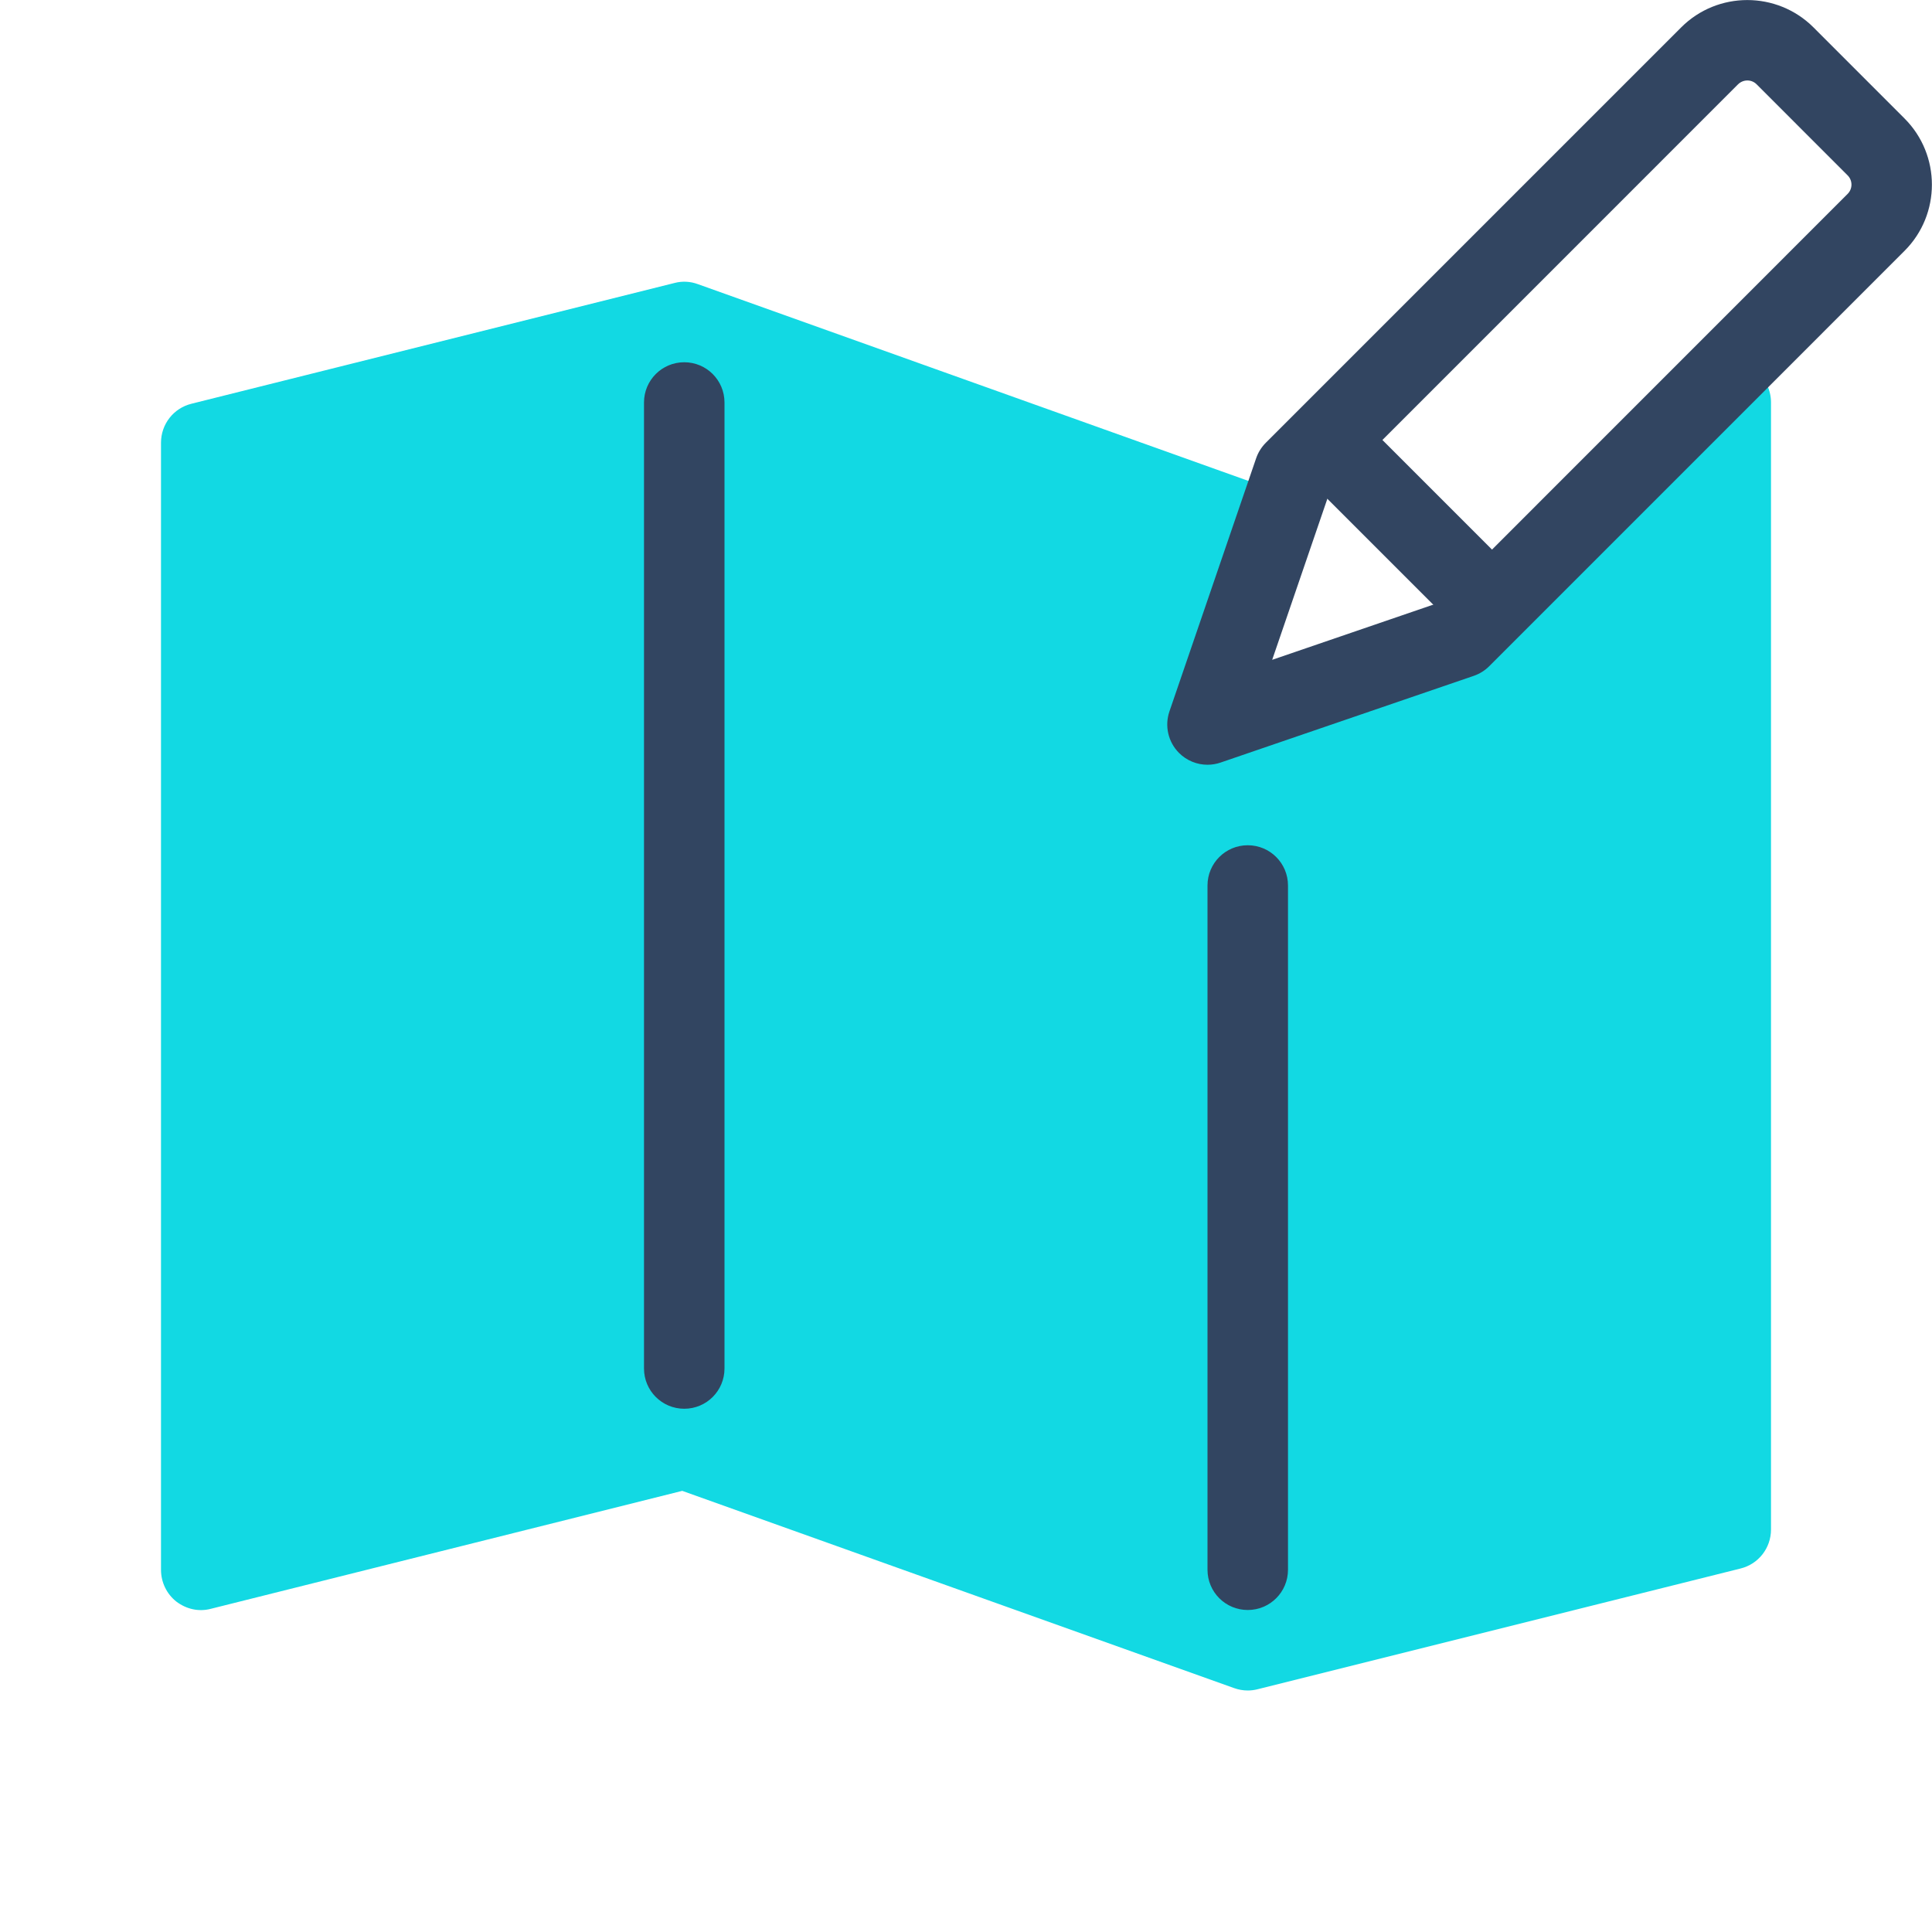 <svg xmlns="http://www.w3.org/2000/svg"  viewBox="0 0 48 48" width="100px" height="100px" baseProfile="basic"><path fill="#12d9e3" d="M44,10v28c0,0.46-0.31,0.86-0.76,0.97l-12,3C31.16,41.99,31.08,42,31,42c-0.11,0-0.23-0.02-0.34-0.06	l-13.71-4.9L5.24,39.97c-0.3,0.08-0.61,0.01-0.86-0.18C4.14,39.6,4,39.31,4,39V11c0-0.46,0.31-0.86,0.76-0.97l12-3	c0.19-0.05,0.39-0.04,0.58,0.03l13.71,4.9l1.15-0.29l-0.04,0.04L30,18l6.29-2.16l6.83-6.83c0.18,0.02,0.35,0.09,0.5,0.2	C43.86,9.4,44,9.69,44,10z"/><path fill="#324561" d="M17,35c-0.553,0-1-0.447-1-1V10c0-0.553,0.447-1,1-1s1,0.447,1,1v24C18,34.553,17.553,35,17,35z"/><path fill="#324561" d="M31,40c-0.553,0-1-0.447-1-1V22c0-0.553,0.447-1,1-1s1,0.447,1,1v17C32,39.553,31.553,40,31,40z"/><path fill="#324561" d="M30,19c-0.261,0-0.517-0.103-0.707-0.293c-0.27-0.27-0.362-0.67-0.239-1.031l2.155-6.292	c0.05-0.145,0.132-0.275,0.239-0.383l10.32-10.32c0.905-0.906,2.38-0.906,3.287-0.001l2.263,2.264c0.906,0.906,0.906,2.382,0,3.288	l-10.319,10.32c-0.107,0.107-0.238,0.189-0.383,0.239l-6.292,2.155C30.218,18.982,30.108,19,30,19z M33.026,12.251l-1.419,4.142	l4.142-1.419L45.904,4.817c0.127-0.127,0.127-0.333,0-0.46l-2.262-2.263c-0.128-0.128-0.333-0.125-0.461,0.001L33.026,12.251z"/><rect width="2" height="5.657" x="34" y="10.172" fill="#324561" transform="rotate(-45.001 35 13)"/></svg>